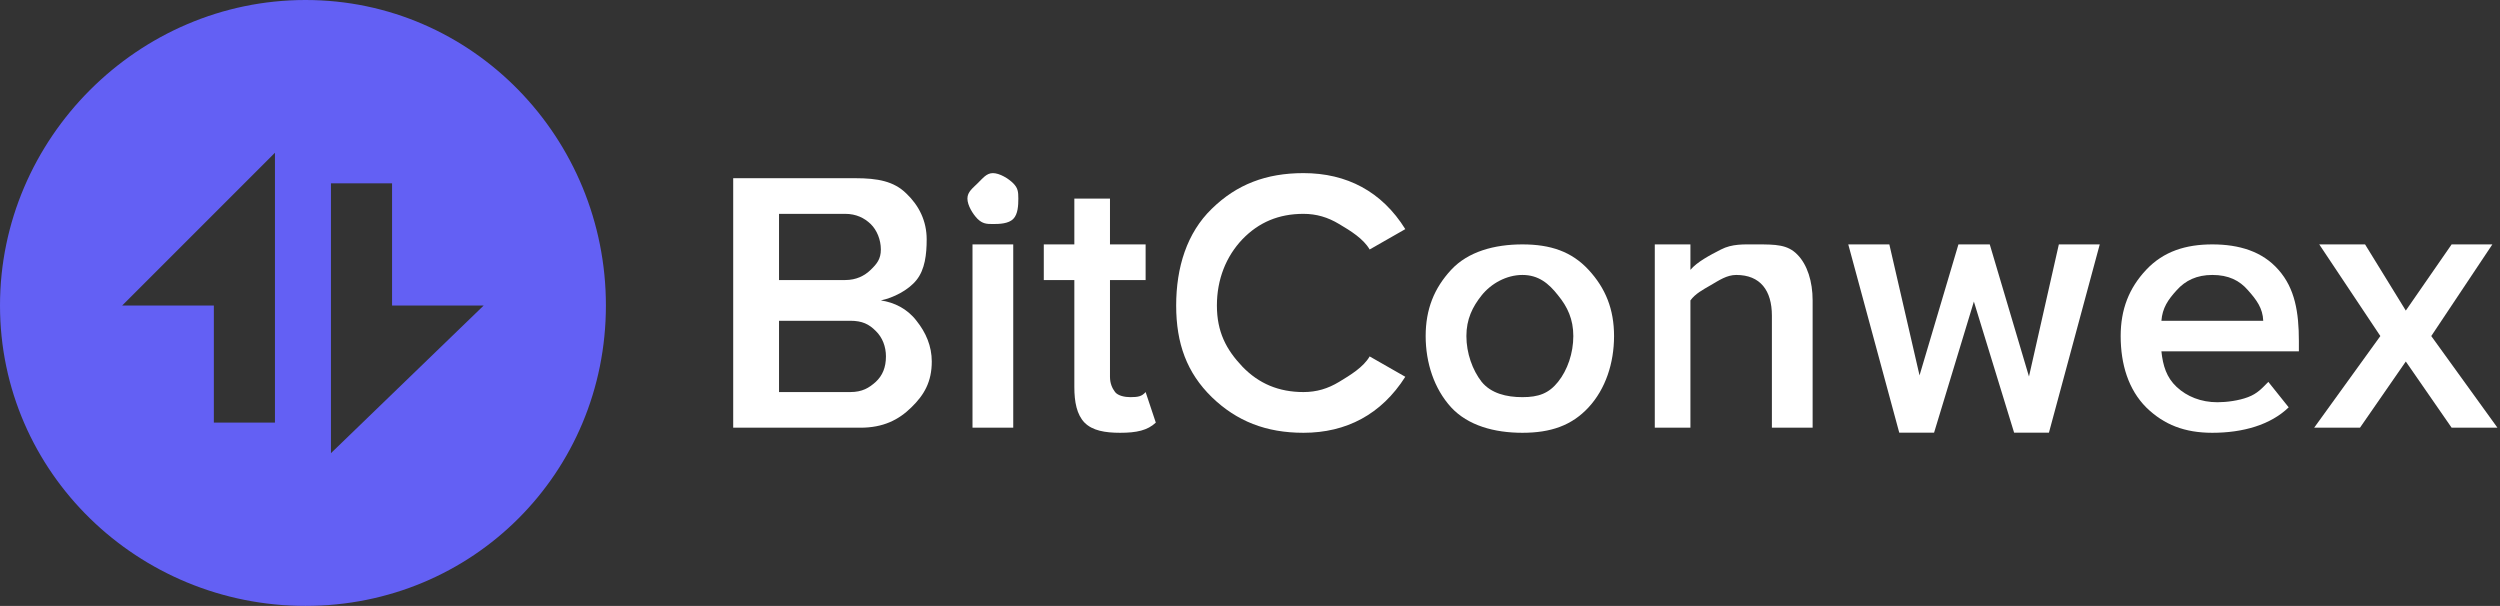 <svg width="491" height="119" viewBox="0 0 491 119" fill="none" xmlns="http://www.w3.org/2000/svg">
<rect x="0" y="0" width="491" height="119" fill="#333333" stroke="none"/>
<path d="M0 60C0 27.138 27.138 0 60 0C92.862 0 119 27.138 119 60C119 92.862 92.862 119 60 119C27.138 119 0 92.862 0 60ZM77 60V36H65V89L95 60H77ZM54 30L24 60H42V83H54V30Z" fill="#6360F4"/>
<path d="M376.091 76.779L384.636 48H389.899L388.464 56.613L379.851 84.982H375.134L376.091 76.779ZM371.066 48L377.731 76.916L378.278 84.982H373.015L363 48H371.066ZM397.897 76.574L404.357 48H412.39L402.409 84.982H397.146L397.897 76.574ZM390.788 48L399.23 76.438L400.29 84.982H395.573L386.857 56.579L385.422 48H390.788Z" fill="white"/>
<path d="M169 84H144V35H168C172.354 35 175.554 35.586 178 38C180.495 40.365 182 43.403 182 47C182 49.956 181.663 52.93 180 55C178.386 57.02 175.397 58.507 173 59C175.642 59.394 178.19 60.635 180 63C181.859 65.316 183 67.994 183 71C183 74.942 181.544 77.536 179 80C176.505 82.464 173.452 84 169 84ZM166 55C168.152 55 169.777 54.183 171 53C172.223 51.817 173 50.873 173 49C173 47.078 172.223 45.183 171 44C169.777 42.817 168.152 42 166 42H153V55H166ZM167 77C169.348 77 170.679 76.183 172 75C173.321 73.768 174 72.168 174 70C174 68.078 173.321 66.281 172 65C170.679 63.67 169.348 63 167 63H153V77H167Z" fill="white"/>
<path d="M195 44C193.728 44 192.978 43.936 192 43C191.071 42.064 190 40.33 190 39C190 37.67 191.071 36.936 192 36C192.978 35.064 193.728 34 195 34C196.321 34 198.071 35.064 199 36C199.929 36.936 200 37.67 200 39C200 40.33 199.929 42.064 199 43C198.071 43.936 196.321 44 195 44ZM199 84H191V48H199V84Z" fill="white"/>
<path d="M220 85C217.016 85 214.565 84.577 213 83C211.483 81.423 211 78.957 211 76V55H205V48H211V39H218V48H225V55H218V74C218 75.281 218.413 76.212 219 77C219.587 77.739 220.924 78 222 78C223.565 78 224.266 77.838 225 77L227 83C225.386 84.528 223.229 85 220 85Z" fill="white"/>
<path d="M256 85C248.662 85 242.892 82.73 238 78C233.108 73.22 231 67.49 231 60C231 52.51 233.108 45.73 238 41C242.892 36.22 248.662 34 256 34C264.512 34 271.402 37.609 276 45L269 49C267.777 46.881 265.25 45.33 263 44C260.799 42.67 258.544 42 256 42C251.157 42 247.229 43.649 244 47C240.82 50.351 239 54.826 239 60C239 65.174 240.82 68.649 244 72C247.229 75.351 251.157 77 256 77C258.593 77 260.799 76.33 263 75C265.201 73.67 267.777 72.119 269 70L276 74C271.304 81.391 264.414 85 256 85Z" fill="white"/>
<path d="M299 85C293.521 85 288.327 83.597 285 80C281.673 76.354 280 71.272 280 66C280 60.727 281.673 56.597 285 53C288.327 49.403 293.521 48 299 48C304.528 48 308.673 49.403 312 53C315.327 56.597 317 60.727 317 66C317 71.322 315.327 76.403 312 80C308.673 83.597 304.528 85 299 85ZM299 78C302.18 78 304.19 77.267 306 75C307.859 72.684 309 69.351 309 66C309 62.699 307.859 60.267 306 58C304.19 55.684 302.18 54 299 54C295.869 54 292.859 55.684 291 58C289.19 60.267 288 62.699 288 66C288 69.351 289.19 72.684 291 75C292.859 77.267 295.869 78 299 78Z" fill="white"/>
<path d="M356 84H348V62C348 57.072 345.745 54 341 54C339.141 54 337.614 55.064 336 56C334.386 56.936 332.978 57.67 332 59V84H325V48H332V53C333.321 51.423 335.799 50.133 338 49C340.201 47.867 342.407 48 345 48C348.767 48 351.092 48.029 353 50C354.957 51.971 356 55.304 356 59V84Z" fill="white"/>
<path d="M434.5 85C429.119 85 425.022 83.449 421.5 80C418.027 76.501 416.5 71.568 416.5 66C416.5 60.777 418.125 56.597 421.5 53C424.924 49.354 429.315 48 434.5 48C439.734 48 444.32 49.354 447.5 53C450.729 56.646 451.5 61.333 451.5 67V69H424.5C424.794 71.809 425.494 74.127 427.5 76C429.506 77.873 432.271 79 435.5 79C437.31 79 439.69 78.69 441.5 78C443.359 77.31 444.277 76.232 445.5 75L449.5 80C445.929 83.449 440.517 85 434.5 85ZM444.5 63C444.402 60.536 443.212 58.922 441.5 57C439.837 55.078 437.68 54 434.5 54C431.467 54 429.212 55.078 427.5 57C425.788 58.873 424.696 60.487 424.5 63H444.5Z" fill="white"/>
<path d="M490.5 84H481.5L472.5 71L463.5 84H454.5L467.5 66L455.5 48H464.5L472.5 61L481.5 48H489.5L477.5 66L490.5 84Z" fill="white"/>
</svg>
